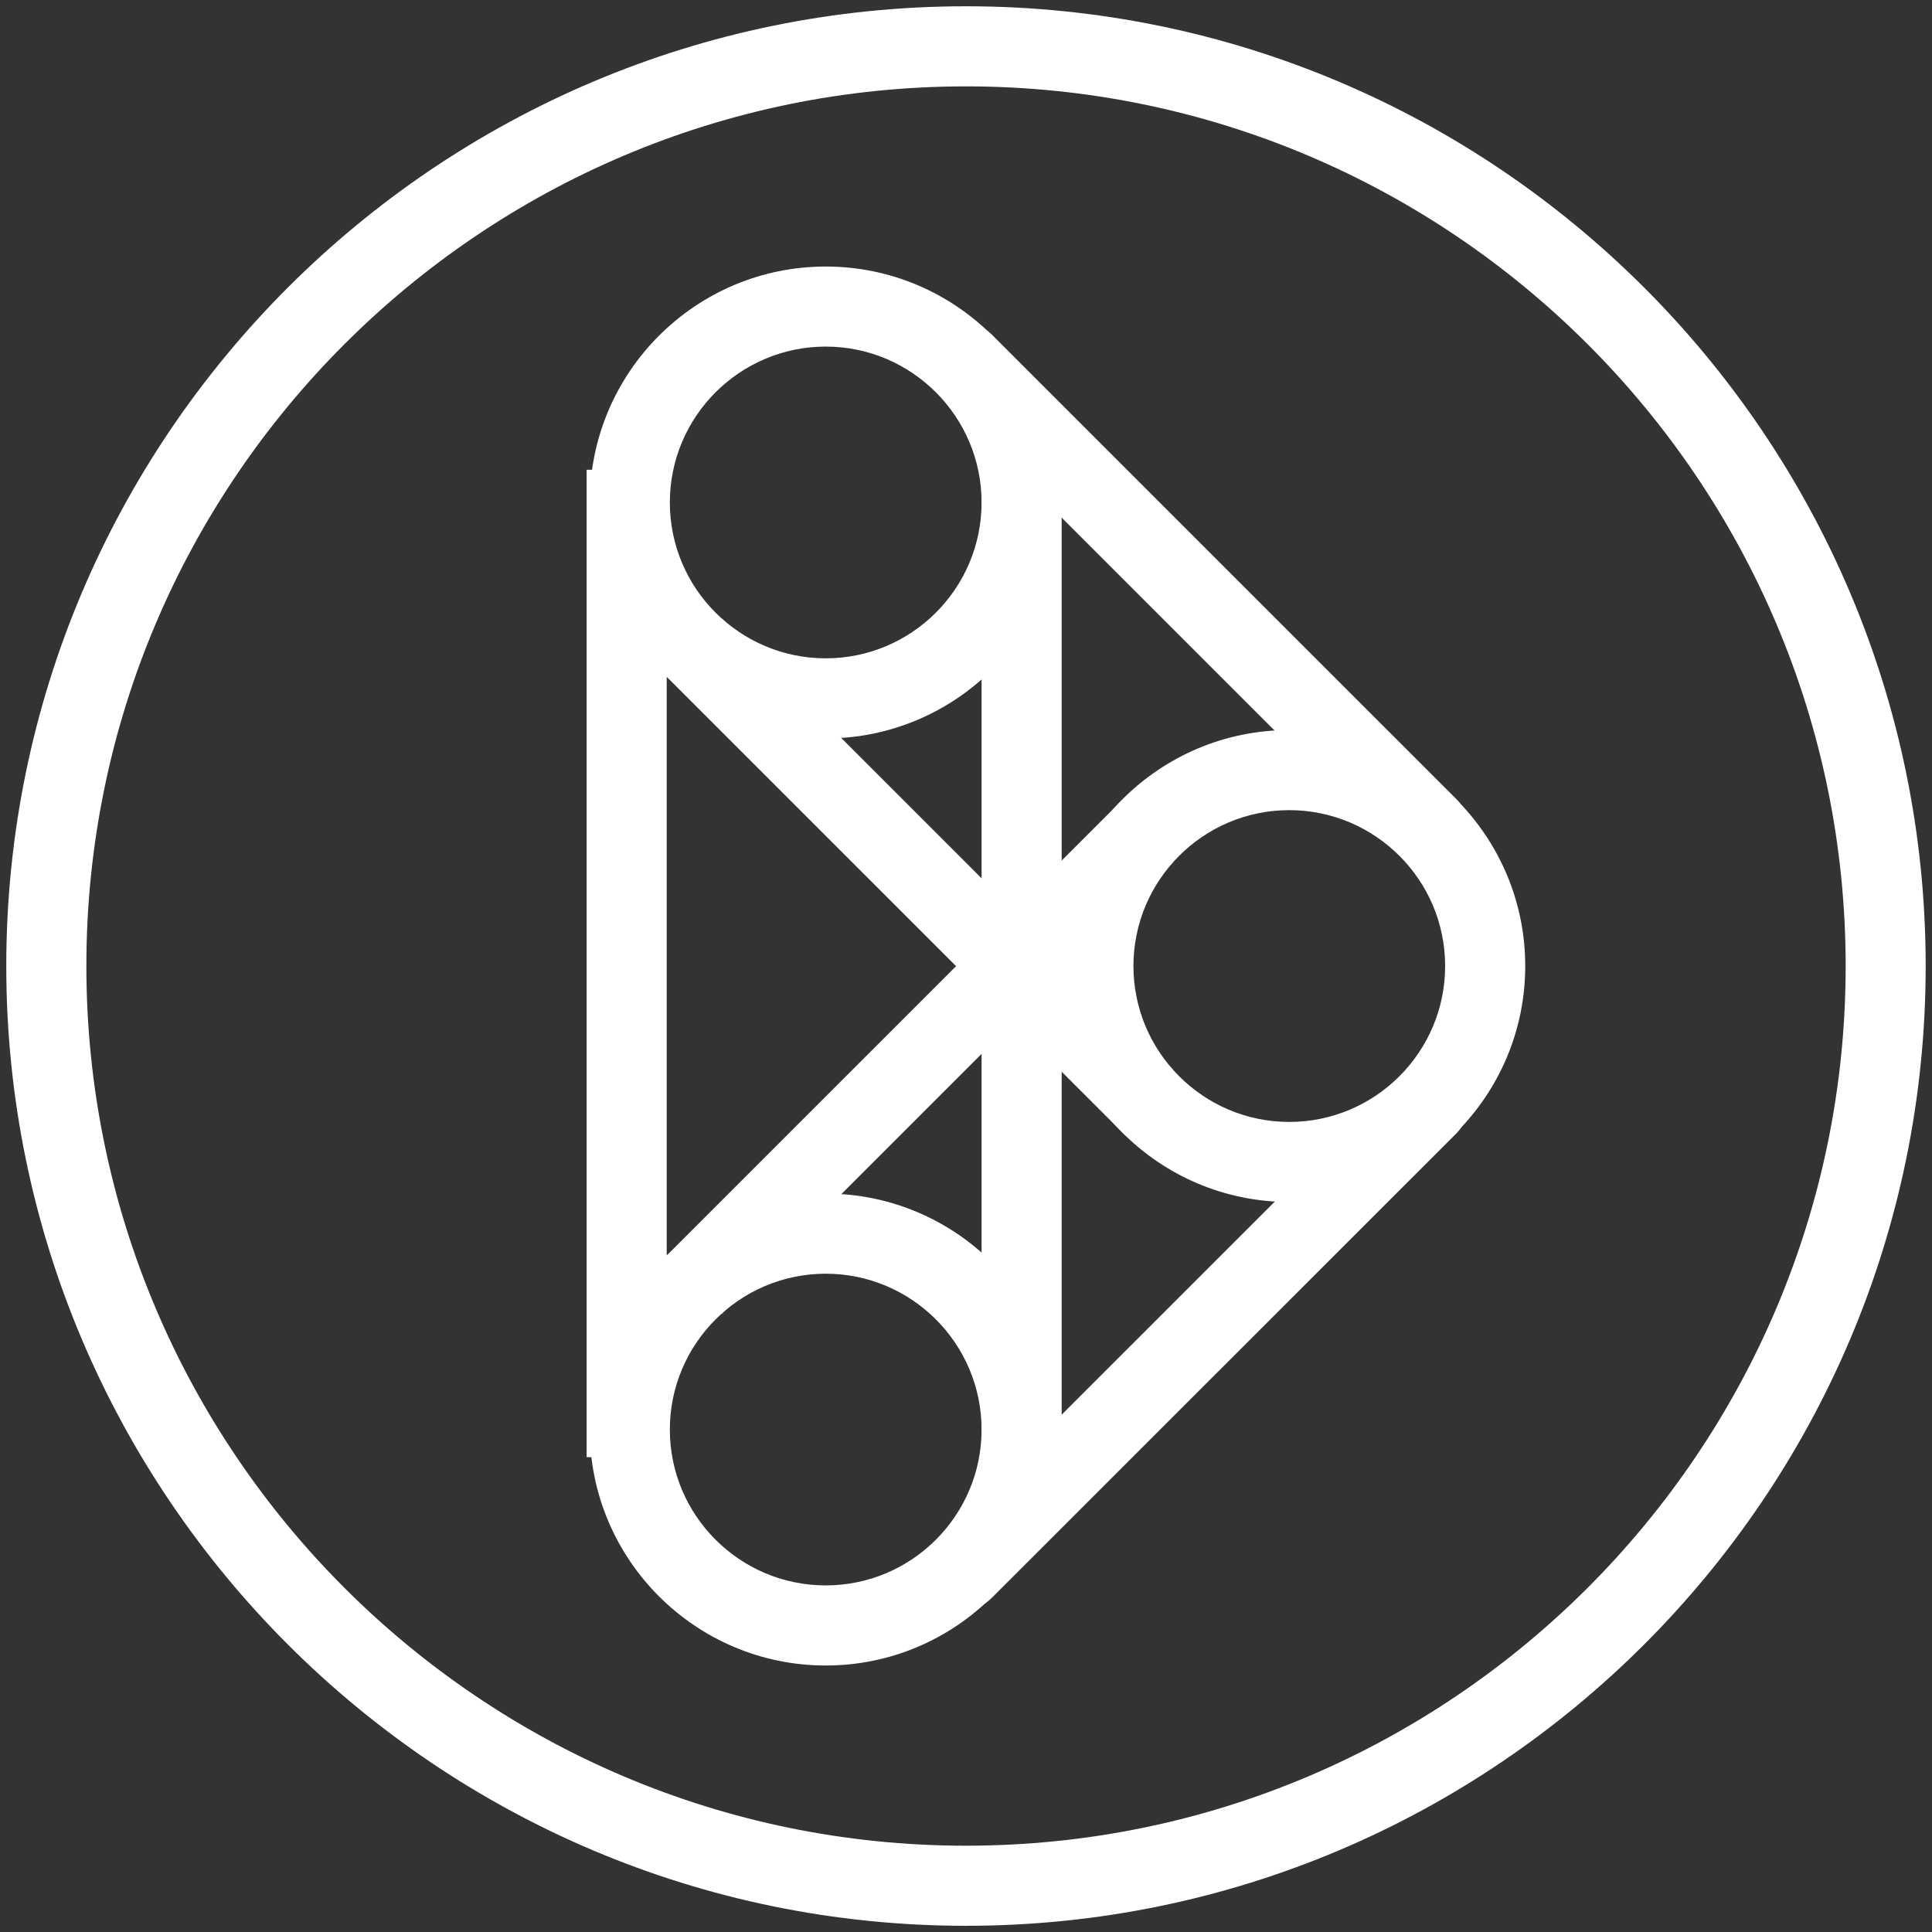 <?xml version="1.0" encoding="utf-8"?>
<!-- Generator: Adobe Illustrator 15.1.0, SVG Export Plug-In . SVG Version: 6.00 Build 0)  -->
<!DOCTYPE svg PUBLIC "-//W3C//DTD SVG 1.1//EN" "http://www.w3.org/Graphics/SVG/1.1/DTD/svg11.dtd">
<svg version="1.1" id="Layer_1" xmlns="http://www.w3.org/2000/svg" xmlns:xlink="http://www.w3.org/1999/xlink" x="0px" y="0px"
	 width="48px" height="48px" viewBox="0 0 48 48" enable-background="new 0 0 48 48" xml:space="preserve">
<rect x="0" y="0" width="48" height="48" fill="#333333" stroke="none"/>
<g>
	<g>
		<g>
			<path fill="#FFFFFF" d="M24,47.846C10.853,47.846,0.156,37.148,0.156,24C0.156,10.852,10.853,0.156,24,0.156
				c13.147,0,23.843,10.696,23.843,23.844C47.844,37.148,37.147,47.846,24,47.846z M24,2.146C11.95,2.146,2.146,11.949,2.146,24
				c0,12.051,9.804,21.856,21.854,21.856c12.051,0,21.855-9.805,21.855-21.856C45.855,11.949,36.052,2.146,24,2.146z"/>
		</g>
	</g>
	<g>
		<g>
			<path fill="#FFFFFF" d="M20.516,18.346c-3.233,0-5.863-2.629-5.863-5.862s2.63-5.862,5.863-5.862c3.231,0,5.861,2.63,5.861,5.862
				S23.748,18.346,20.516,18.346z M20.516,8.611c-2.136,0-3.874,1.737-3.874,3.873s1.738,3.872,3.874,3.872
				c2.134,0,3.871-1.737,3.871-3.872S22.65,8.611,20.516,8.611z"/>
		</g>
	</g>
	<g>
		<g>
			<path fill="#FFFFFF" d="M20.516,41.379c-3.233,0-5.863-2.629-5.863-5.861c0-3.233,2.63-5.863,5.863-5.863
				c3.231,0,5.861,2.63,5.861,5.863C26.377,38.75,23.748,41.379,20.516,41.379z M20.516,31.645c-2.136,0-3.874,1.737-3.874,3.873
				c0,2.135,1.738,3.871,3.874,3.871c2.134,0,3.871-1.736,3.871-3.871C24.387,33.382,22.65,31.645,20.516,31.645z"/>
		</g>
	</g>
	<g>
		<g>
			<rect x="24.387" y="11.734" fill="#FFFFFF" width="1.99" height="24.534"/>
		</g>
	</g>
	<g>
		<g>
			<path fill="#FFFFFF" d="M28.605,28.443c-0.27,0-0.53-0.11-0.715-0.304L16.352,16.603c-0.188-0.188-0.292-0.438-0.292-0.704
				s0.104-0.516,0.292-0.704l0.876,0.876l0.312-0.312c-0.023-0.082-0.067-0.157-0.128-0.218l0.173,0.173l0.347-0.347l11.204,11.203
				l-0.347,0.347l0.16,0.159c-0.055-0.052-0.127-0.092-0.205-0.114l-0.32,0.32l0.895,0.856
				C29.134,28.333,28.874,28.443,28.605,28.443z M36.203,21.257l-0.896-0.858l-0.306,0.305c0.023,0.082,0.068,0.156,0.13,0.218
				l-0.174-0.173l-0.346,0.346L23.409,9.892l0.346-0.346l-0.173-0.173c0.063,0.063,0.138,0.106,0.216,0.13l0.313-0.313l-0.874-0.878
				c0.387-0.385,1.017-0.385,1.403,0l11.552,11.551c0.185,0.184,0.29,0.44,0.29,0.703C36.482,20.823,36.384,21.07,36.203,21.257z"/>
		</g>
	</g>
	<g>
		<g>
			<path fill="#FFFFFF" d="M23.927,39.998c-0.263,0-0.51-0.101-0.698-0.284l0.868-0.886l-0.31-0.311
				c-0.081,0.024-0.155,0.068-0.217,0.13l0.173-0.174l-0.346-0.346l11.204-11.203l0.347,0.347l0.173-0.173
				c-0.062,0.063-0.105,0.139-0.129,0.217l0.306,0.306l0.895-0.859c0.377,0.393,0.375,1.004-0.005,1.392L24.631,39.708
				C24.446,39.893,24.19,39.998,23.927,39.998z M16.335,32.82c-0.381-0.39-0.379-1.019,0.005-1.403L27.89,19.868
				c0.387-0.388,1.02-0.388,1.406,0l-0.877,0.877l0.312,0.312c0.082-0.023,0.158-0.067,0.219-0.128l-0.174,0.174l0.346,0.346
				L17.92,32.651l-0.346-0.347l-0.173,0.173c0.062-0.062,0.105-0.138,0.128-0.217l-0.308-0.309L16.335,32.82z"/>
		</g>
	</g>
	<g>
		<g>
			<rect x="14.574" y="11.671" fill="#FFFFFF" width="1.99" height="24.532"/>
		</g>
	</g>
	<g>
		<g>
			<path fill="#FFFFFF" d="M32.031,29.863c-3.232,0-5.861-2.631-5.861-5.864c0-3.232,2.629-5.861,5.861-5.861
				c3.233,0,5.863,2.629,5.863,5.861C37.895,27.232,35.265,29.863,32.031,29.863z M32.031,20.128c-2.135,0-3.871,1.737-3.871,3.872
				c0,2.136,1.736,3.874,3.871,3.874c2.136,0,3.873-1.737,3.873-3.874C35.904,21.865,34.167,20.128,32.031,20.128z"/>
		</g>
	</g>
</g>
</svg>
